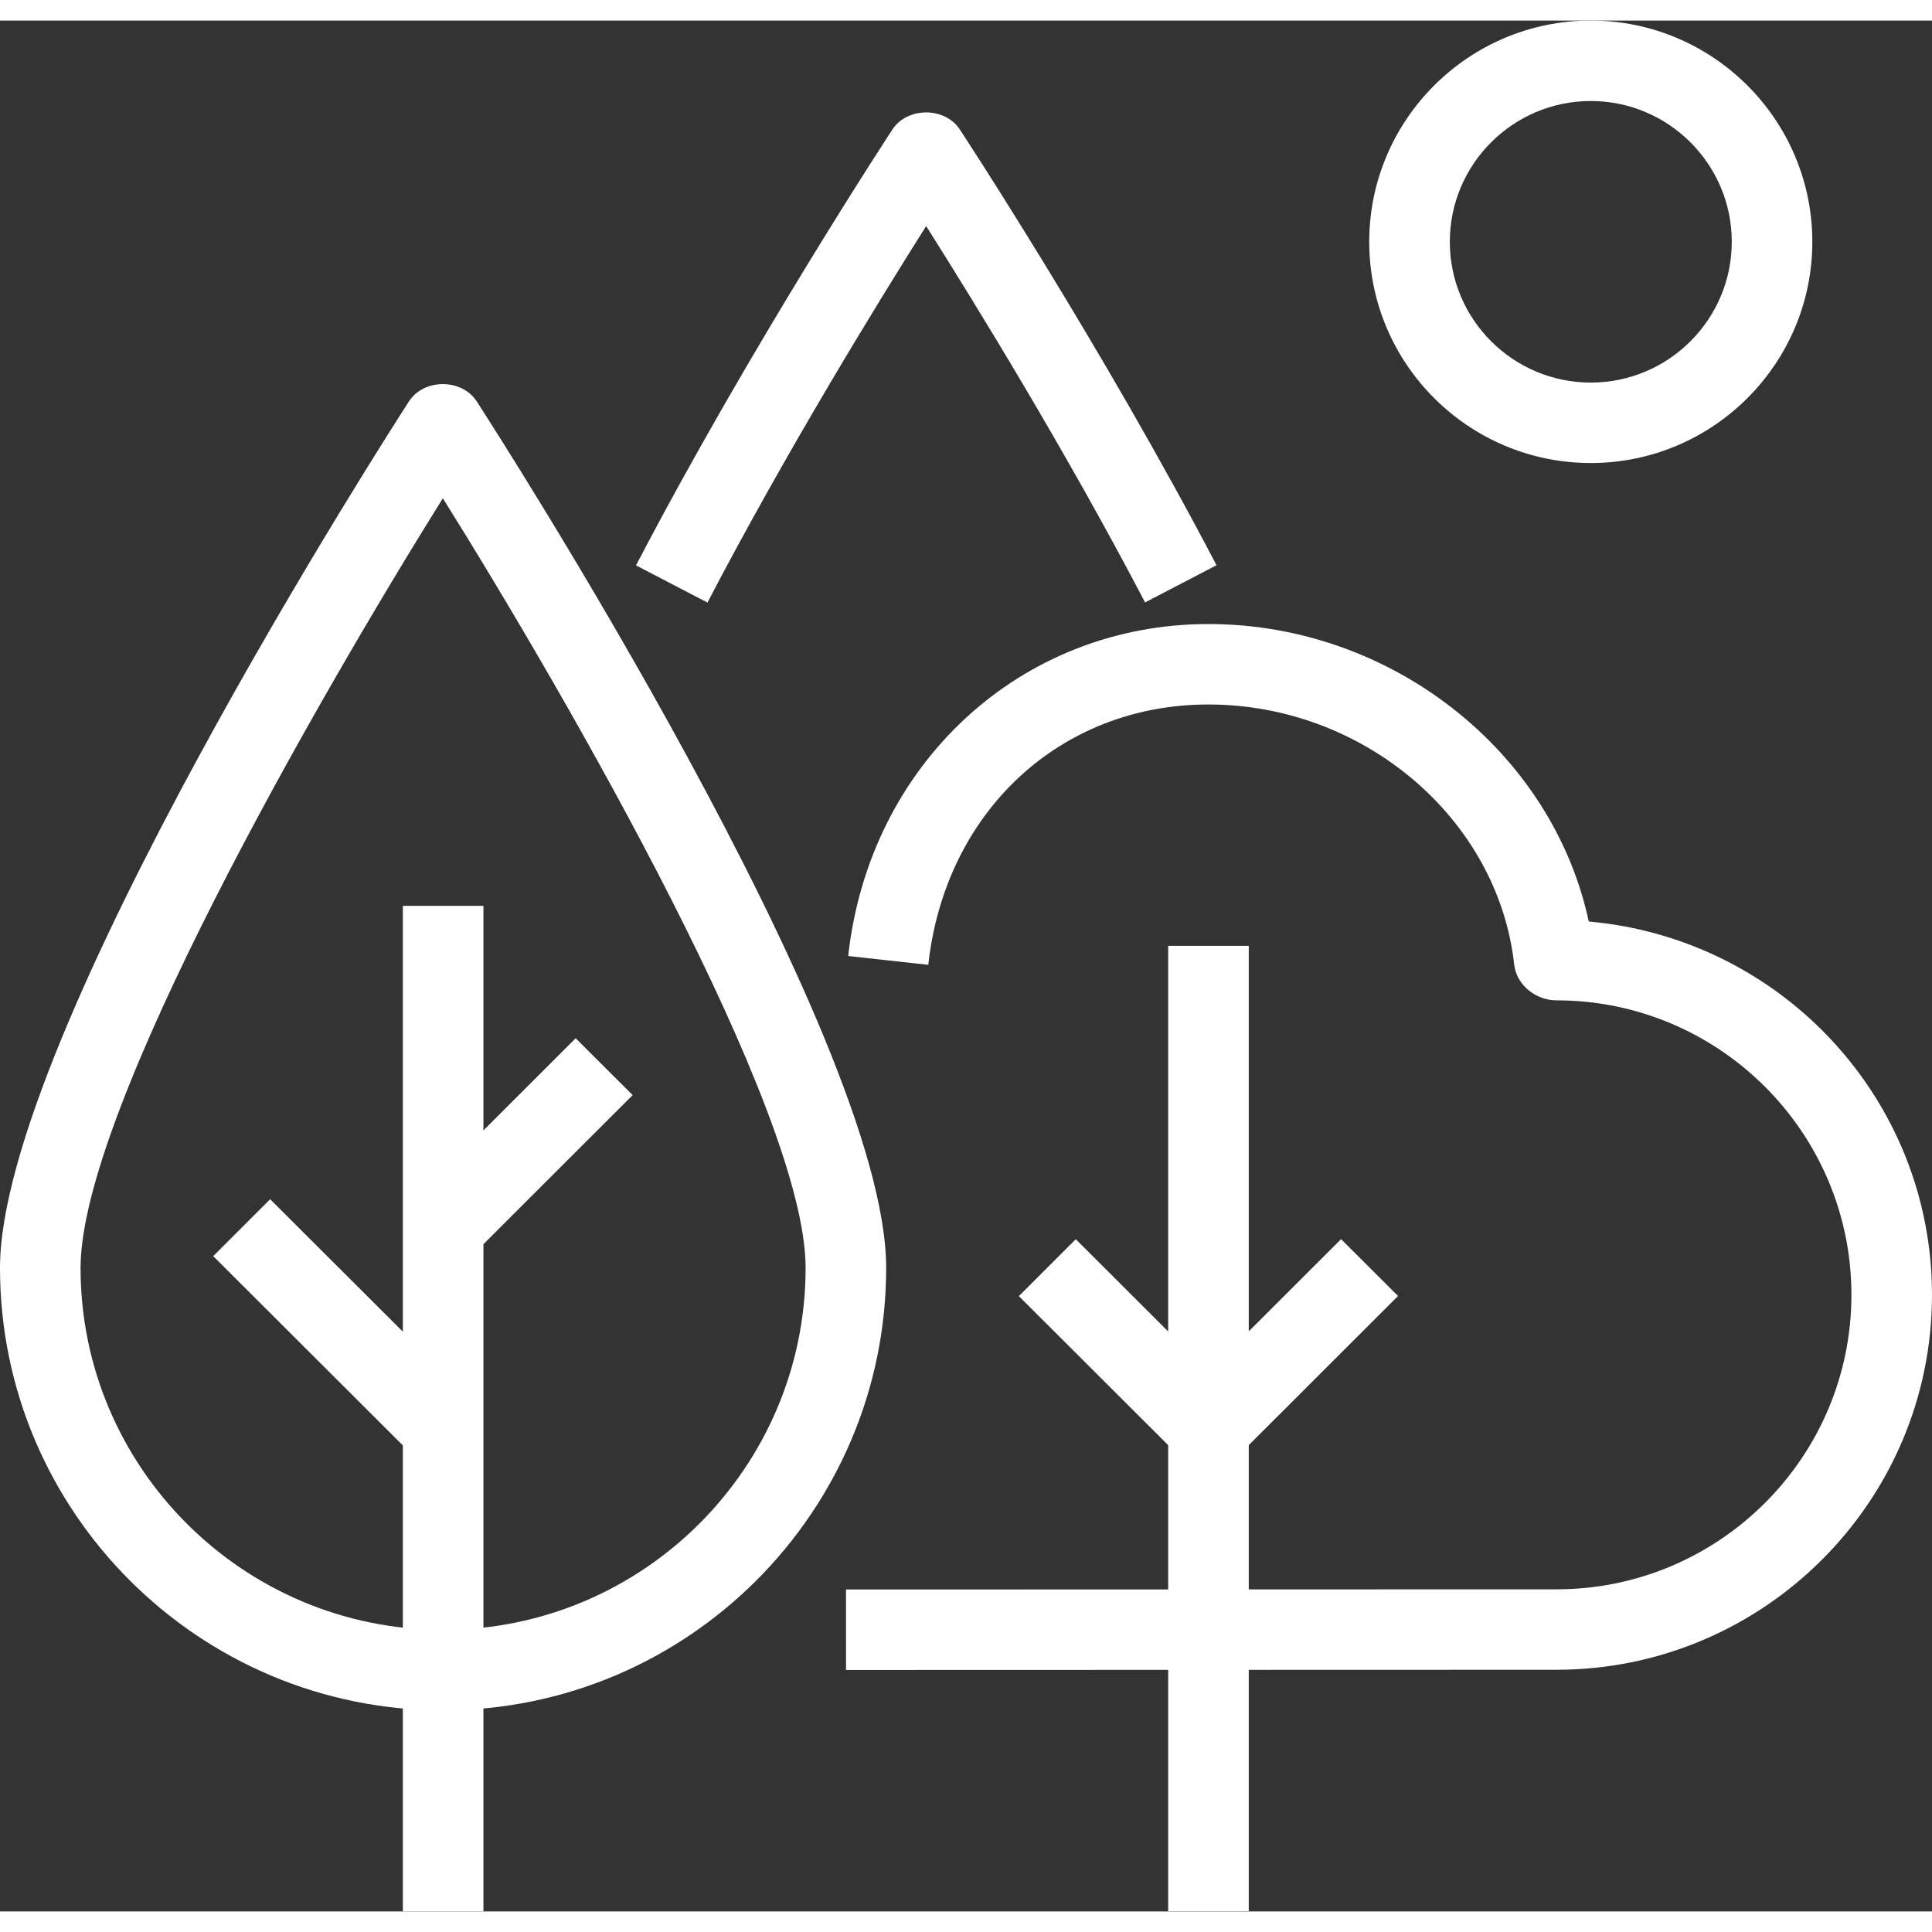 <svg preserveAspectRatio="xMidYMid meet" data-bbox="29.412 30.999 141.002 138" viewBox="29.412 30.999 141.002 138" height="200" width="200" xmlns="http://www.w3.org/2000/svg" data-type="color" role="presentation" aria-hidden="true">
    <rect x="29.412" y="30.999" width="141.002" height="138" fill="#333333" stroke="none"/>
    <g>
        <path fill="white" d="M120.549 98.527v70.455h-5.88V98.527h5.88z" data-color="1"></path>
        <path fill="white" d="M115.531 135.831l-11.762-11.739 4.156-4.153 11.762 11.739-4.156 4.153z" data-color="1"></path>
        <path fill="white" d="M119.688 135.829l-4.158-4.15 11.756-11.746 4.158 4.15-11.756 11.746z" data-color="1"></path>
        <path d="M61.759 154.32c-17.831.005-32.342-14.477-32.347-32.282-.005-16.886 28.63-61.364 29.85-63.25 1.082-1.675 3.855-1.675 4.938-.001 1.221 1.885 29.882 46.346 29.887 63.232.006 17.806-14.497 32.296-32.328 32.301zm-.026-88.457c-9.174 14.695-26.445 44.725-26.442 56.173.004 14.568 11.877 26.417 26.466 26.413s26.455-11.861 26.45-26.428c-.003-11.453-17.291-41.471-26.474-56.158z" fill="white" data-color="1"></path>
        <path fill="white" d="M64.693 95.608v73.391h-5.88V95.608h5.88z" data-color="1"></path>
        <path fill="white" d="M59.675 135.847l-14.703-14.674 4.156-4.152 14.703 14.674-4.156 4.152z" data-color="1"></path>
        <path fill="white" d="M63.828 121.168l-4.158-4.15 11.755-11.746 4.159 4.15-11.756 11.746z" data-color="1"></path>
        <path d="M143.018 151.361l-51.861.015-.002-5.871 51.861-.015c11.868-.003 21.52-9.647 21.517-21.499-.003-11.85-9.661-21.488-21.529-21.485-1.499 0-2.916-1.119-3.081-2.605-1.179-10.651-10.987-18.991-22.328-18.988-10.8.003-19.204 7.816-20.435 19l-5.845-.643c1.546-14.035 12.597-24.224 26.279-24.228 13.404-.004 25.12 9.347 27.769 21.71 14.081 1.25 25.047 12.988 25.051 27.238.003 15.087-12.287 27.366-27.396 27.371z" fill="white" data-color="1"></path>
        <path d="M112.982 73.465c-5.761-11.028-12.455-21.899-15.977-27.468-3.52 5.571-10.207 16.446-15.961 27.477l-5.214-2.713C84.177 54.756 94.443 39.1 94.545 38.944c1.088-1.654 3.826-1.655 4.915-.001.102.156 10.377 15.806 18.735 31.806l-5.213 2.716z" fill="white" data-color="1"></path>
        <path d="M145.516 63.291c-8.916.003-16.171-7.238-16.174-16.141s7.249-16.148 16.164-16.151c8.916-.003 16.171 7.238 16.174 16.141.003 8.903-7.248 16.149-16.164 16.151zm-.007-26.421c-5.673.002-10.288 4.613-10.286 10.278.002 5.665 4.619 10.273 10.292 10.272 5.673-.002 10.288-4.613 10.286-10.278-.002-5.665-4.619-10.273-10.292-10.272z" fill="white" data-color="1"></path>
    </g>
</svg>